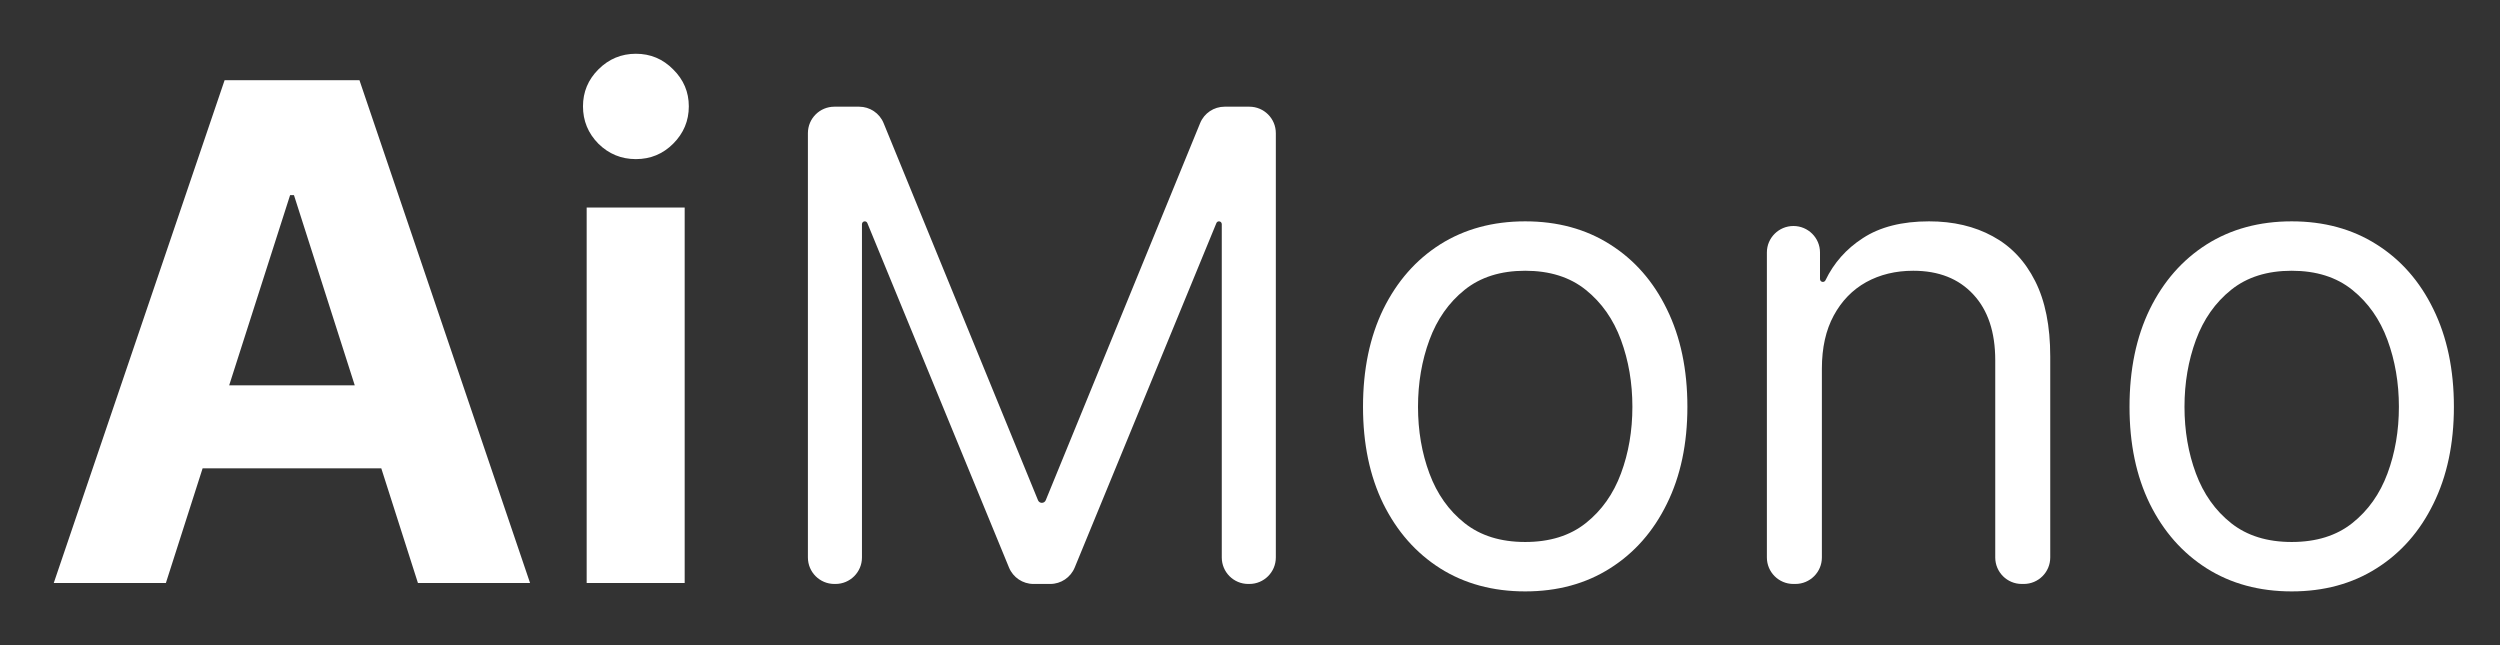 <svg xmlns="http://www.w3.org/2000/svg" width="93" height="24" viewBox="0 0 93 24" fill="none"><rect x="0" y="0" width="93" height="24" fill="#333333" stroke="none"/><rect width="93" height="24" fill="none"/>
<path d="M21.824 21.687V7.72H25.47V21.687H21.824ZM23.655 5.919C23.113 5.919 22.648 5.728 22.26 5.346C21.878 4.958 21.687 4.495 21.687 3.955C21.687 3.422 21.878 2.964 22.26 2.582C22.648 2.194 23.113 2 23.655 2C24.198 2 24.66 2.194 25.042 2.582C25.43 2.964 25.624 3.422 25.624 3.955C25.624 4.495 25.43 4.958 25.042 5.346C24.66 5.728 24.198 5.919 23.655 5.919Z" fill="white"/>
<path fill-rule="evenodd" clip-rule="evenodd" d="M6.171 21.687H2L8.355 2.984H13.372L19.718 21.687H15.547L14.184 17.422H7.537L6.171 21.687ZM10.792 7.258H10.935L13.197 14.335H8.525L10.792 7.258Z" fill="white"/>
<path d="M30.054 4.953C30.054 4.409 30.494 3.969 31.038 3.969H31.959C32.359 3.969 32.719 4.21 32.87 4.58L38.614 18.61C38.638 18.668 38.694 18.706 38.757 18.706C38.82 18.706 38.877 18.668 38.901 18.61L44.645 4.58C44.796 4.21 45.156 3.969 45.555 3.969H46.477C47.02 3.969 47.461 4.409 47.461 4.953V20.738C47.461 21.282 47.02 21.723 46.477 21.723H46.434C45.89 21.723 45.45 21.282 45.45 20.738V8.338C45.45 8.28 45.403 8.234 45.346 8.234C45.304 8.234 45.266 8.259 45.25 8.298L39.979 21.113C39.827 21.482 39.468 21.723 39.069 21.723H38.446C38.047 21.723 37.687 21.482 37.535 21.113L32.265 8.298C32.249 8.259 32.211 8.234 32.169 8.234C32.111 8.234 32.065 8.28 32.065 8.338V20.738C32.065 21.282 31.624 21.723 31.081 21.723H31.038C30.494 21.723 30.054 21.282 30.054 20.738V4.953Z" fill="white"/>
<path d="M56.737 22C55.535 22 54.481 21.714 53.573 21.142C52.672 20.57 51.967 19.769 51.458 18.741C50.955 17.712 50.704 16.51 50.704 15.134C50.704 13.747 50.955 12.537 51.458 11.502C51.967 10.467 52.672 9.664 53.573 9.092C54.481 8.52 55.535 8.234 56.737 8.234C57.94 8.234 58.991 8.52 59.893 9.092C60.8 9.664 61.505 10.467 62.008 11.502C62.517 12.537 62.771 13.747 62.771 15.134C62.771 16.51 62.517 17.712 62.008 18.741C61.505 19.769 60.8 20.57 59.893 21.142C58.991 21.714 57.94 22 56.737 22ZM56.737 20.162C57.651 20.162 58.402 19.928 58.991 19.46C59.581 18.992 60.017 18.376 60.3 17.613C60.584 16.851 60.725 16.024 60.725 15.134C60.725 14.244 60.584 13.415 60.3 12.646C60.017 11.878 59.581 11.256 58.991 10.783C58.402 10.309 57.651 10.072 56.737 10.072C55.824 10.072 55.073 10.309 54.483 10.783C53.894 11.256 53.458 11.878 53.175 12.646C52.891 13.415 52.75 14.244 52.75 15.134C52.75 16.024 52.891 16.851 53.175 17.613C53.458 18.376 53.894 18.992 54.483 19.46C55.073 19.928 55.824 20.162 56.737 20.162Z" fill="white"/>
<path d="M67.774 13.713V20.738C67.774 21.282 67.333 21.723 66.789 21.723H66.712C66.169 21.723 65.728 21.282 65.728 20.738V9.391C65.728 8.848 66.172 8.407 66.716 8.407C67.26 8.407 67.704 8.848 67.704 9.391V10.382C67.704 10.44 67.752 10.488 67.81 10.488C67.851 10.488 67.889 10.464 67.907 10.427C68.219 9.779 68.683 9.256 69.299 8.858C69.935 8.442 70.756 8.234 71.761 8.234C72.663 8.234 73.452 8.419 74.128 8.789C74.804 9.153 75.33 9.707 75.706 10.453C76.082 11.193 76.269 12.129 76.269 13.262V20.738C76.269 21.282 75.829 21.723 75.285 21.723H75.208C74.664 21.723 74.223 21.282 74.223 20.738V13.4C74.223 12.354 73.952 11.54 73.409 10.956C72.865 10.366 72.12 10.072 71.172 10.072C70.519 10.072 69.935 10.213 69.421 10.496C68.912 10.78 68.511 11.193 68.216 11.736C67.921 12.279 67.774 12.938 67.774 13.713Z" fill="white"/>
<path d="M85.251 22C84.049 22 82.994 21.714 82.087 21.142C81.186 20.57 80.48 19.769 79.972 18.741C79.469 17.712 79.218 16.51 79.218 15.134C79.218 13.747 79.469 12.537 79.972 11.502C80.48 10.467 81.186 9.664 82.087 9.092C82.994 8.52 84.049 8.234 85.251 8.234C86.453 8.234 87.505 8.52 88.407 9.092C89.314 9.664 90.019 10.467 90.522 11.502C91.03 12.537 91.285 13.747 91.285 15.134C91.285 16.51 91.03 17.712 90.522 18.741C90.019 19.769 89.314 20.57 88.407 21.142C87.505 21.714 86.453 22 85.251 22ZM85.251 20.162C86.164 20.162 86.916 19.928 87.505 19.46C88.094 18.992 88.531 18.376 88.814 17.613C89.097 16.851 89.239 16.024 89.239 15.134C89.239 14.244 89.097 13.415 88.814 12.646C88.531 11.878 88.094 11.256 87.505 10.783C86.916 10.309 86.164 10.072 85.251 10.072C84.338 10.072 83.587 10.309 82.997 10.783C82.408 11.256 81.972 11.878 81.688 12.646C81.405 13.415 81.263 14.244 81.263 15.134C81.263 16.024 81.405 16.851 81.688 17.613C81.972 18.376 82.408 18.992 82.997 19.46C83.587 19.928 84.338 20.162 85.251 20.162Z" fill="white"/>
</svg>
